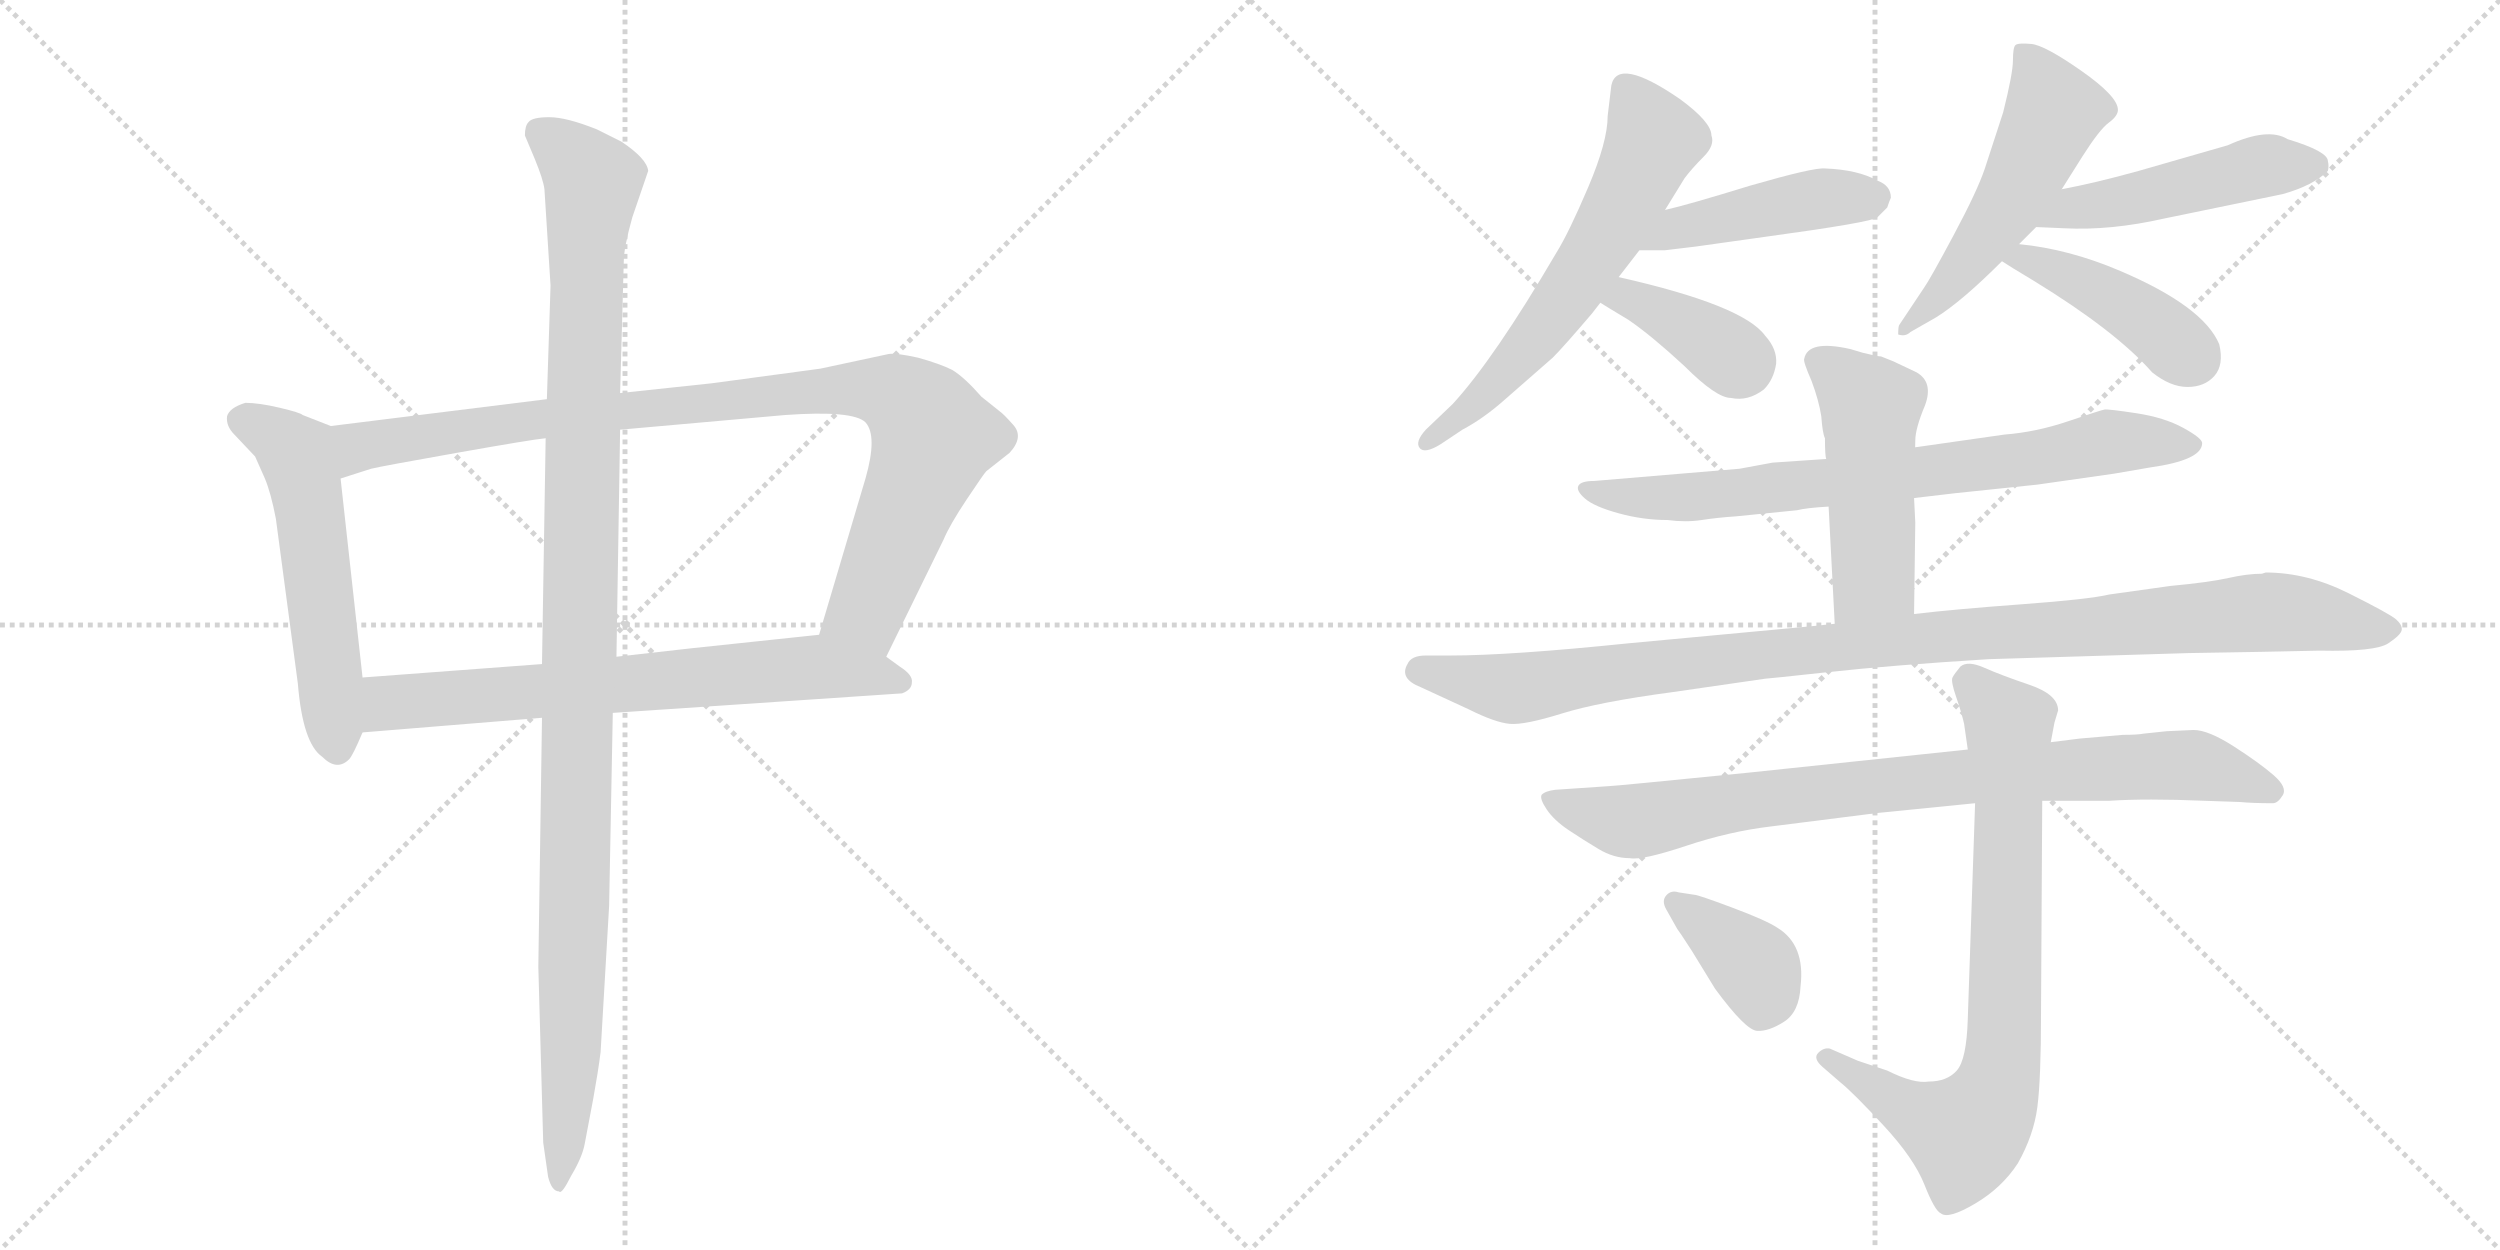 <svg version="1.1" viewBox="0 0 2048 1024" xmlns="http://www.w3.org/2000/svg">
  <g stroke="lightgray" stroke-dasharray="1,1" stroke-width="1" transform="scale(4, 4)">
    <line x1="0" y1="0" x2="256" y2="256"></line>
    <line x1="256" y1="0" x2="0" y2="256"></line>
    <line x1="128" y1="0" x2="128" y2="256"></line>
    <line x1="0" y1="128" x2="256" y2="128"></line>
    <line x1="256" y1="0" x2="512" y2="256"></line>
    <line x1="512" y1="0" x2="256" y2="256"></line>
    <line x1="384" y1="0" x2="384" y2="256"></line>
    <line x1="256" y1="128" x2="512" y2="128"></line>
  </g>
<g transform="scale(1, -1) translate(0, -850)">
   <style type="text/css">
    @keyframes keyframes0 {
      from {
       stroke: black;
       stroke-dashoffset: 555;
       stroke-width: 128;
       }
       64% {
       animation-timing-function: step-end;
       stroke: black;
       stroke-dashoffset: 0;
       stroke-width: 128;
       }
       to {
       stroke: black;
       stroke-width: 1024;
       }
       }
       #make-me-a-hanzi-animation-0 {
         animation: keyframes0 0.702s both;
         animation-delay: 0s;
         animation-timing-function: linear;
       }
    @keyframes keyframes1 {
      from {
       stroke: black;
       stroke-dashoffset: 954;
       stroke-width: 128;
       }
       76% {
       animation-timing-function: step-end;
       stroke: black;
       stroke-dashoffset: 0;
       stroke-width: 128;
       }
       to {
       stroke: black;
       stroke-width: 1024;
       }
       }
       #make-me-a-hanzi-animation-1 {
         animation: keyframes1 1.026s both;
         animation-delay: 0.702s;
         animation-timing-function: linear;
       }
    @keyframes keyframes2 {
      from {
       stroke: black;
       stroke-dashoffset: 698;
       stroke-width: 128;
       }
       69% {
       animation-timing-function: step-end;
       stroke: black;
       stroke-dashoffset: 0;
       stroke-width: 128;
       }
       to {
       stroke: black;
       stroke-width: 1024;
       }
       }
       #make-me-a-hanzi-animation-2 {
         animation: keyframes2 0.818s both;
         animation-delay: 1.728s;
         animation-timing-function: linear;
       }
    @keyframes keyframes3 {
      from {
       stroke: black;
       stroke-dashoffset: 1137;
       stroke-width: 128;
       }
       79% {
       animation-timing-function: step-end;
       stroke: black;
       stroke-dashoffset: 0;
       stroke-width: 128;
       }
       to {
       stroke: black;
       stroke-width: 1024;
       }
       }
       #make-me-a-hanzi-animation-3 {
         animation: keyframes3 1.175s both;
         animation-delay: 2.546s;
         animation-timing-function: linear;
       }
    @keyframes keyframes4 {
      from {
       stroke: black;
       stroke-dashoffset: 616;
       stroke-width: 128;
       }
       67% {
       animation-timing-function: step-end;
       stroke: black;
       stroke-dashoffset: 0;
       stroke-width: 128;
       }
       to {
       stroke: black;
       stroke-width: 1024;
       }
       }
       #make-me-a-hanzi-animation-4 {
         animation: keyframes4 0.751s both;
         animation-delay: 3.721s;
         animation-timing-function: linear;
       }
    @keyframes keyframes5 {
      from {
       stroke: black;
       stroke-dashoffset: 450;
       stroke-width: 128;
       }
       59% {
       animation-timing-function: step-end;
       stroke: black;
       stroke-dashoffset: 0;
       stroke-width: 128;
       }
       to {
       stroke: black;
       stroke-width: 1024;
       }
       }
       #make-me-a-hanzi-animation-5 {
         animation: keyframes5 0.616s both;
         animation-delay: 4.473s;
         animation-timing-function: linear;
       }
    @keyframes keyframes6 {
      from {
       stroke: black;
       stroke-dashoffset: 380;
       stroke-width: 128;
       }
       55% {
       animation-timing-function: step-end;
       stroke: black;
       stroke-dashoffset: 0;
       stroke-width: 128;
       }
       to {
       stroke: black;
       stroke-width: 1024;
       }
       }
       #make-me-a-hanzi-animation-6 {
         animation: keyframes6 0.559s both;
         animation-delay: 5.089s;
         animation-timing-function: linear;
       }
    @keyframes keyframes7 {
      from {
       stroke: black;
       stroke-dashoffset: 526;
       stroke-width: 128;
       }
       63% {
       animation-timing-function: step-end;
       stroke: black;
       stroke-dashoffset: 0;
       stroke-width: 128;
       }
       to {
       stroke: black;
       stroke-width: 1024;
       }
       }
       #make-me-a-hanzi-animation-7 {
         animation: keyframes7 0.678s both;
         animation-delay: 5.648s;
         animation-timing-function: linear;
       }
    @keyframes keyframes8 {
      from {
       stroke: black;
       stroke-dashoffset: 484;
       stroke-width: 128;
       }
       61% {
       animation-timing-function: step-end;
       stroke: black;
       stroke-dashoffset: 0;
       stroke-width: 128;
       }
       to {
       stroke: black;
       stroke-width: 1024;
       }
       }
       #make-me-a-hanzi-animation-8 {
         animation: keyframes8 0.644s both;
         animation-delay: 6.326s;
         animation-timing-function: linear;
       }
    @keyframes keyframes9 {
      from {
       stroke: black;
       stroke-dashoffset: 428;
       stroke-width: 128;
       }
       58% {
       animation-timing-function: step-end;
       stroke: black;
       stroke-dashoffset: 0;
       stroke-width: 128;
       }
       to {
       stroke: black;
       stroke-width: 1024;
       }
       }
       #make-me-a-hanzi-animation-9 {
         animation: keyframes9 0.598s both;
         animation-delay: 6.97s;
         animation-timing-function: linear;
       }
    @keyframes keyframes10 {
      from {
       stroke: black;
       stroke-dashoffset: 756;
       stroke-width: 128;
       }
       71% {
       animation-timing-function: step-end;
       stroke: black;
       stroke-dashoffset: 0;
       stroke-width: 128;
       }
       to {
       stroke: black;
       stroke-width: 1024;
       }
       }
       #make-me-a-hanzi-animation-10 {
         animation: keyframes10 0.865s both;
         animation-delay: 7.568s;
         animation-timing-function: linear;
       }
    @keyframes keyframes11 {
      from {
       stroke: black;
       stroke-dashoffset: 495;
       stroke-width: 128;
       }
       62% {
       animation-timing-function: step-end;
       stroke: black;
       stroke-dashoffset: 0;
       stroke-width: 128;
       }
       to {
       stroke: black;
       stroke-width: 1024;
       }
       }
       #make-me-a-hanzi-animation-11 {
         animation: keyframes11 0.653s both;
         animation-delay: 8.434s;
         animation-timing-function: linear;
       }
    @keyframes keyframes12 {
      from {
       stroke: black;
       stroke-dashoffset: 1055;
       stroke-width: 128;
       }
       77% {
       animation-timing-function: step-end;
       stroke: black;
       stroke-dashoffset: 0;
       stroke-width: 128;
       }
       to {
       stroke: black;
       stroke-width: 1024;
       }
       }
       #make-me-a-hanzi-animation-12 {
         animation: keyframes12 1.109s both;
         animation-delay: 9.086s;
         animation-timing-function: linear;
       }
    @keyframes keyframes13 {
      from {
       stroke: black;
       stroke-dashoffset: 854;
       stroke-width: 128;
       }
       74% {
       animation-timing-function: step-end;
       stroke: black;
       stroke-dashoffset: 0;
       stroke-width: 128;
       }
       to {
       stroke: black;
       stroke-width: 1024;
       }
       }
       #make-me-a-hanzi-animation-13 {
         animation: keyframes13 0.945s both;
         animation-delay: 10.195s;
         animation-timing-function: linear;
       }
    @keyframes keyframes14 {
      from {
       stroke: black;
       stroke-dashoffset: 777;
       stroke-width: 128;
       }
       72% {
       animation-timing-function: step-end;
       stroke: black;
       stroke-dashoffset: 0;
       stroke-width: 128;
       }
       to {
       stroke: black;
       stroke-width: 1024;
       }
       }
       #make-me-a-hanzi-animation-14 {
         animation: keyframes14 0.882s both;
         animation-delay: 11.14s;
         animation-timing-function: linear;
       }
    @keyframes keyframes15 {
      from {
       stroke: black;
       stroke-dashoffset: 379;
       stroke-width: 128;
       }
       55% {
       animation-timing-function: step-end;
       stroke: black;
       stroke-dashoffset: 0;
       stroke-width: 128;
       }
       to {
       stroke: black;
       stroke-width: 1024;
       }
       }
       #make-me-a-hanzi-animation-15 {
         animation: keyframes15 0.558s both;
         animation-delay: 12.022s;
         animation-timing-function: linear;
       }
</style>
<path d="M 271 501 L 248 510 Q 246 512 229 516 Q 212 520 201 520 Q 188 516 186 509 Q 185 501 192 494 L 209 476 L 217 458 Q 222 446 226 425 L 244 290 Q 248 241 264 230 Q 276 218 286 228 Q 289 231 297 250 L 297 295 L 279 458 C 276 488 274 500 271 501 Z" fill="lightgray"></path> 
<path d="M 728 560 L 672 548 L 583 536 L 508 528 L 448 523 L 271 501 C 241 497 250 449 279 458 L 304 466 Q 312 468 374 479 Q 436 490 447 491 L 508 498 L 643 510 Q 699 514 709 504 Q 719 493 709 458 L 671 330 C 662 301 713 285 726 312 L 773 408 Q 778 420 792 441 Q 806 462 808 464 L 827 479 Q 839 492 830 502 Q 822 511 819 513 L 804 525 Q 790 541 780 547 Q 770 552 752 557 Q 734 561 728 560 Z" fill="lightgray"></path> 
<path d="M 297 250 L 444 262 L 502 266 L 739 282 Q 747 285 747 291 Q 748 297 737 304 L 726 312 C 702 330 697 333 671 330 L 567 319 Q 566 319 505 312 L 444 306 L 297 295 C 267 293 267 248 297 250 Z" fill="lightgray"></path> 
<path d="M 508 528 L 511 636 Q 511 647 518 672 L 531 710 Q 530 720 509 734 L 489 744 Q 464 754 450 754 Q 436 754 433 750 Q 430 747 430 739 L 438 720 Q 445 703 446 695 L 451 616 L 448 523 L 447 491 L 444 306 L 444 262 L 441 58 L 445 -86 L 449 -114 Q 452 -126 458 -126 Q 460 -129 468 -113 Q 477 -98 479 -87 L 486 -50 Q 490 -28 492 -12 L 499 108 L 502 266 L 505 312 L 508 498 L 508 528 Z" fill="lightgray"></path> 
<path d="M 1317 755 Q 1317 734 1301 696.5 Q 1285 659 1275 643 Q 1224 556 1190 519 L 1168 498 Q 1159 488 1163 483 Q 1167 478 1180 486 L 1198 498 Q 1215 507 1232 522 L 1272 557 Q 1281 566 1304 593 L 1311 602 L 1326 623 L 1343 645 L 1364 678 L 1380 704 Q 1386 712 1395.5 721.5 Q 1405 731 1402 739 Q 1402 750 1376 769 Q 1325 804 1320 780 L 1317 755 Z" fill="lightgray"></path> 
<path d="M 1343 645 L 1364 645 Q 1365 645 1389 648 L 1446 656 Q 1534 668 1538 672 Q 1541 675 1546 680 Q 1548 686 1549 688 Q 1549 698 1538 702 Q 1522 711 1495 712 Q 1486 713 1434 698 Q 1382 682 1364 678 C 1335 671 1313 645 1343 645 Z" fill="lightgray"></path> 
<path d="M 1311 602 Q 1314 600 1334 588 Q 1353 575 1380 550 Q 1406 524 1418 524 Q 1432 521 1445 531 Q 1453 539 1455 552 Q 1456 564 1446 575 Q 1428 600 1326 623 C 1297 630 1286 618 1311 602 Z" fill="lightgray"></path> 
<path d="M 1654 650 L 1668 664 L 1689 695 L 1706 722 Q 1720 744 1727.5 749.5 Q 1735 755 1735 760 Q 1735 771 1705 792 Q 1675 813 1664 814 Q 1653 815 1651 813 Q 1649 811 1649 800.5 Q 1649 790 1641 758 L 1626 712 Q 1620 694 1600.5 657.5 Q 1581 621 1576 614 L 1556 584 Q 1555 583 1555 576 Q 1561 574 1565 578 L 1586 590 Q 1607 603 1640 636 L 1654 650 Z" fill="lightgray"></path> 
<path d="M 1668 664 L 1691 663 Q 1729 661 1773 671 L 1870 691 Q 1895 698 1907 710 Q 1908 714 1907 718 Q 1907 726 1874 736 Q 1858 746 1825 731 L 1752 710 Q 1716 700 1689 695 C 1660 689 1638 665 1668 664 Z" fill="lightgray"></path> 
<path d="M 1640 636 Q 1646 632 1666 620 Q 1733 579 1763 545 Q 1778 533 1792 533 Q 1806 533 1814 542 Q 1822 551 1818 568 Q 1805 599 1737 628 Q 1695 646 1654 650 C 1624 653 1615 652 1640 636 Z" fill="lightgray"></path> 
<path d="M 1496 474 L 1452 471 L 1425 466 L 1306 456 Q 1295 456 1293 452 Q 1291 448 1298.5 441.5 Q 1306 435 1326 429.5 Q 1346 424 1366 424 Q 1381 422 1394 424 Q 1407 426 1422 427 L 1472 432 Q 1480 434 1498 435 L 1568 442 L 1602 446 L 1669 453 L 1732 462 L 1761 467 Q 1804 473 1804 487 Q 1804 491 1788.5 499.5 Q 1773 508 1750 511.5 Q 1727 515 1724 514.5 Q 1721 514 1694.5 505 Q 1668 496 1642 494 L 1572 484 L 1496 474 Z" fill="lightgray"></path> 
<path d="M 1551 554 L 1541 558 Q 1538 558 1526 561 L 1516 564 Q 1481 572 1478 556 Q 1477 554 1484 538 Q 1490 522 1492 509 Q 1493 495 1495 491 Q 1495 477 1496 474 L 1498 435 L 1503 339 C 1505 309 1568 317 1568 347 L 1569 422 L 1568 442 L 1569 489 Q 1569 499 1577 518 Q 1584 537 1570 545 L 1551 554 Z" fill="lightgray"></path> 
<path d="M 1503 339 L 1484 337 L 1334 323 Q 1237 313 1188 313 L 1168 313 Q 1156 313 1153 306 Q 1146 294 1164 287 L 1203 269 Q 1225 258 1237 257 Q 1249 256 1279.5 265.5 Q 1310 275 1370 283 L 1446 294 Q 1448 294 1498.5 299.5 Q 1549 305 1629 310 L 1793 315 L 1852 316 L 1900 317 Q 1946 316 1956.5 323 Q 1967 330 1967.5 334 Q 1968 338 1963 342.5 Q 1958 347 1924 364 Q 1890 381 1856 381 L 1853 380 Q 1841 380 1825.5 376.5 Q 1810 373 1778 370 L 1728 363 Q 1711 359 1656.5 355 Q 1602 351 1568 347 L 1503 339 Z" fill="lightgray"></path> 
<path d="M 1704 245 L 1680 242 L 1612 236 L 1432 217 Q 1322 206 1318 206 L 1274 203 Q 1266 202 1263 199 Q 1261 196 1267 187 Q 1273 178 1285 170 Q 1297 162 1309.5 154.5 Q 1322 147 1335 147 Q 1345 145 1381 157 Q 1417 169 1451 173 L 1538 184 L 1618 192 L 1673 194 L 1728 194 Q 1758 196 1806 194 L 1835 193 Q 1845 192 1862 192 Q 1866 192 1870 198.5 Q 1874 205 1862.5 215 Q 1851 225 1830 238.5 Q 1809 252 1797 252 L 1775 251 L 1756 249 Q 1751 248 1739 248 L 1704 245 Z" fill="lightgray"></path> 
<path d="M 1680 242 L 1683 258 L 1686 268 Q 1686 281 1662.5 289 Q 1639 297 1625.5 303 Q 1612 309 1606 304 Q 1601 298 1599.5 295 Q 1598 292 1602.5 279 Q 1607 266 1609 257 L 1612 236 L 1618 192 L 1612 15 Q 1611 -18 1603 -27 Q 1595 -36 1580 -36 Q 1568 -38 1546 -27 L 1522 -19 L 1499 -9 Q 1494 -8 1489.5 -12.5 Q 1485 -17 1493 -24 L 1508 -37 Q 1518 -45 1543 -72 Q 1568 -99 1576.5 -120.5 Q 1585 -142 1590 -144 Q 1596 -149 1618 -136 Q 1640 -123 1653 -103 Q 1666 -80 1669 -57 Q 1672 -34 1672 20 L 1673 194 L 1680 242 Z" fill="lightgray"></path> 
<path d="M 1374 89 Q 1375 88 1386 71 L 1405 40 Q 1430 6 1439.5 5.5 Q 1449 5 1461.5 13 Q 1474 21 1475 42 Q 1479 76 1456 90 Q 1447 96 1419 106.5 Q 1391 117 1388 117 L 1375 119 Q 1369 121 1365 116.5 Q 1361 112 1365 105 L 1374 89 Z" fill="lightgray"></path> 
      <clipPath id="make-me-a-hanzi-clip-0">
      <path d="M 271 501 L 248 510 Q 246 512 229 516 Q 212 520 201 520 Q 188 516 186 509 Q 185 501 192 494 L 209 476 L 217 458 Q 222 446 226 425 L 244 290 Q 248 241 264 230 Q 276 218 286 228 Q 289 231 297 250 L 297 295 L 279 458 C 276 488 274 500 271 501 Z" fill="lightgray"></path>
      </clipPath>
      <path clip-path="url(#make-me-a-hanzi-clip-0)" d="M 196 506 L 229 491 L 245 474 L 276 237 " fill="none" id="make-me-a-hanzi-animation-0" stroke-dasharray="427 854" stroke-linecap="round"></path>

      <clipPath id="make-me-a-hanzi-clip-1">
      <path d="M 728 560 L 672 548 L 583 536 L 508 528 L 448 523 L 271 501 C 241 497 250 449 279 458 L 304 466 Q 312 468 374 479 Q 436 490 447 491 L 508 498 L 643 510 Q 699 514 709 504 Q 719 493 709 458 L 671 330 C 662 301 713 285 726 312 L 773 408 Q 778 420 792 441 Q 806 462 808 464 L 827 479 Q 839 492 830 502 Q 822 511 819 513 L 804 525 Q 790 541 780 547 Q 770 552 752 557 Q 734 561 728 560 Z" fill="lightgray"></path>
      </clipPath>
      <path clip-path="url(#make-me-a-hanzi-clip-1)" d="M 283 466 L 295 485 L 398 501 L 667 530 L 732 528 L 757 508 L 765 491 L 710 350 L 680 335 " fill="none" id="make-me-a-hanzi-animation-1" stroke-dasharray="826 1652" stroke-linecap="round"></path>

      <clipPath id="make-me-a-hanzi-clip-2">
      <path d="M 297 250 L 444 262 L 502 266 L 739 282 Q 747 285 747 291 Q 748 297 737 304 L 726 312 C 702 330 697 333 671 330 L 567 319 Q 566 319 505 312 L 444 306 L 297 295 C 267 293 267 248 297 250 Z" fill="lightgray"></path>
      </clipPath>
      <path clip-path="url(#make-me-a-hanzi-clip-2)" d="M 304 258 L 321 275 L 670 304 L 737 291 " fill="none" id="make-me-a-hanzi-animation-2" stroke-dasharray="570 1140" stroke-linecap="round"></path>

      <clipPath id="make-me-a-hanzi-clip-3">
      <path d="M 508 528 L 511 636 Q 511 647 518 672 L 531 710 Q 530 720 509 734 L 489 744 Q 464 754 450 754 Q 436 754 433 750 Q 430 747 430 739 L 438 720 Q 445 703 446 695 L 451 616 L 448 523 L 447 491 L 444 306 L 444 262 L 441 58 L 445 -86 L 449 -114 Q 452 -126 458 -126 Q 460 -129 468 -113 Q 477 -98 479 -87 L 486 -50 Q 490 -28 492 -12 L 499 108 L 502 266 L 505 312 L 508 498 L 508 528 Z" fill="lightgray"></path>
      </clipPath>
      <path clip-path="url(#make-me-a-hanzi-clip-3)" d="M 441 742 L 486 701 L 480 642 L 468 -14 L 456 -118 " fill="none" id="make-me-a-hanzi-animation-3" stroke-dasharray="1009 2018" stroke-linecap="round"></path>

      <clipPath id="make-me-a-hanzi-clip-4">
      <path d="M 1317 755 Q 1317 734 1301 696.5 Q 1285 659 1275 643 Q 1224 556 1190 519 L 1168 498 Q 1159 488 1163 483 Q 1167 478 1180 486 L 1198 498 Q 1215 507 1232 522 L 1272 557 Q 1281 566 1304 593 L 1311 602 L 1326 623 L 1343 645 L 1364 678 L 1380 704 Q 1386 712 1395.5 721.5 Q 1405 731 1402 739 Q 1402 750 1376 769 Q 1325 804 1320 780 L 1317 755 Z" fill="lightgray"></path>
      </clipPath>
      <path clip-path="url(#make-me-a-hanzi-clip-4)" d="M 1332 778 L 1354 733 L 1316 657 L 1254 568 L 1218 528 L 1168 490 " fill="none" id="make-me-a-hanzi-animation-4" stroke-dasharray="488 976" stroke-linecap="round"></path>

      <clipPath id="make-me-a-hanzi-clip-5">
      <path d="M 1343 645 L 1364 645 Q 1365 645 1389 648 L 1446 656 Q 1534 668 1538 672 Q 1541 675 1546 680 Q 1548 686 1549 688 Q 1549 698 1538 702 Q 1522 711 1495 712 Q 1486 713 1434 698 Q 1382 682 1364 678 C 1335 671 1313 645 1343 645 Z" fill="lightgray"></path>
      </clipPath>
      <path clip-path="url(#make-me-a-hanzi-clip-5)" d="M 1348 649 L 1374 663 L 1430 676 L 1493 688 L 1536 688 " fill="none" id="make-me-a-hanzi-animation-5" stroke-dasharray="322 644" stroke-linecap="round"></path>

      <clipPath id="make-me-a-hanzi-clip-6">
      <path d="M 1311 602 Q 1314 600 1334 588 Q 1353 575 1380 550 Q 1406 524 1418 524 Q 1432 521 1445 531 Q 1453 539 1455 552 Q 1456 564 1446 575 Q 1428 600 1326 623 C 1297 630 1286 618 1311 602 Z" fill="lightgray"></path>
      </clipPath>
      <path clip-path="url(#make-me-a-hanzi-clip-6)" d="M 1318 605 L 1335 605 L 1370 590 L 1427 551 " fill="none" id="make-me-a-hanzi-animation-6" stroke-dasharray="252 504" stroke-linecap="round"></path>

      <clipPath id="make-me-a-hanzi-clip-7">
      <path d="M 1654 650 L 1668 664 L 1689 695 L 1706 722 Q 1720 744 1727.5 749.5 Q 1735 755 1735 760 Q 1735 771 1705 792 Q 1675 813 1664 814 Q 1653 815 1651 813 Q 1649 811 1649 800.5 Q 1649 790 1641 758 L 1626 712 Q 1620 694 1600.5 657.5 Q 1581 621 1576 614 L 1556 584 Q 1555 583 1555 576 Q 1561 574 1565 578 L 1586 590 Q 1607 603 1640 636 L 1654 650 Z" fill="lightgray"></path>
      </clipPath>
      <path clip-path="url(#make-me-a-hanzi-clip-7)" d="M 1658 805 L 1679 771 L 1679 750 L 1633 664 L 1560 580 " fill="none" id="make-me-a-hanzi-animation-7" stroke-dasharray="398 796" stroke-linecap="round"></path>

      <clipPath id="make-me-a-hanzi-clip-8">
      <path d="M 1668 664 L 1691 663 Q 1729 661 1773 671 L 1870 691 Q 1895 698 1907 710 Q 1908 714 1907 718 Q 1907 726 1874 736 Q 1858 746 1825 731 L 1752 710 Q 1716 700 1689 695 C 1660 689 1638 665 1668 664 Z" fill="lightgray"></path>
      </clipPath>
      <path clip-path="url(#make-me-a-hanzi-clip-8)" d="M 1674 668 L 1698 679 L 1852 714 L 1896 714 " fill="none" id="make-me-a-hanzi-animation-8" stroke-dasharray="356 712" stroke-linecap="round"></path>

      <clipPath id="make-me-a-hanzi-clip-9">
      <path d="M 1640 636 Q 1646 632 1666 620 Q 1733 579 1763 545 Q 1778 533 1792 533 Q 1806 533 1814 542 Q 1822 551 1818 568 Q 1805 599 1737 628 Q 1695 646 1654 650 C 1624 653 1615 652 1640 636 Z" fill="lightgray"></path>
      </clipPath>
      <path clip-path="url(#make-me-a-hanzi-clip-9)" d="M 1647 636 L 1672 634 L 1722 611 L 1796 557 " fill="none" id="make-me-a-hanzi-animation-9" stroke-dasharray="300 600" stroke-linecap="round"></path>

      <clipPath id="make-me-a-hanzi-clip-10">
      <path d="M 1496 474 L 1452 471 L 1425 466 L 1306 456 Q 1295 456 1293 452 Q 1291 448 1298.5 441.5 Q 1306 435 1326 429.5 Q 1346 424 1366 424 Q 1381 422 1394 424 Q 1407 426 1422 427 L 1472 432 Q 1480 434 1498 435 L 1568 442 L 1602 446 L 1669 453 L 1732 462 L 1761 467 Q 1804 473 1804 487 Q 1804 491 1788.5 499.5 Q 1773 508 1750 511.5 Q 1727 515 1724 514.5 Q 1721 514 1694.5 505 Q 1668 496 1642 494 L 1572 484 L 1496 474 Z" fill="lightgray"></path>
      </clipPath>
      <path clip-path="url(#make-me-a-hanzi-clip-10)" d="M 1301 449 L 1336 442 L 1413 445 L 1674 475 L 1727 488 L 1797 486 " fill="none" id="make-me-a-hanzi-animation-10" stroke-dasharray="628 1256" stroke-linecap="round"></path>

      <clipPath id="make-me-a-hanzi-clip-11">
      <path d="M 1551 554 L 1541 558 Q 1538 558 1526 561 L 1516 564 Q 1481 572 1478 556 Q 1477 554 1484 538 Q 1490 522 1492 509 Q 1493 495 1495 491 Q 1495 477 1496 474 L 1498 435 L 1503 339 C 1505 309 1568 317 1568 347 L 1569 422 L 1568 442 L 1569 489 Q 1569 499 1577 518 Q 1584 537 1570 545 L 1551 554 Z" fill="lightgray"></path>
      </clipPath>
      <path clip-path="url(#make-me-a-hanzi-clip-11)" d="M 1488 555 L 1532 517 L 1535 377 L 1509 346 " fill="none" id="make-me-a-hanzi-animation-11" stroke-dasharray="367 734" stroke-linecap="round"></path>

      <clipPath id="make-me-a-hanzi-clip-12">
      <path d="M 1503 339 L 1484 337 L 1334 323 Q 1237 313 1188 313 L 1168 313 Q 1156 313 1153 306 Q 1146 294 1164 287 L 1203 269 Q 1225 258 1237 257 Q 1249 256 1279.5 265.5 Q 1310 275 1370 283 L 1446 294 Q 1448 294 1498.5 299.5 Q 1549 305 1629 310 L 1793 315 L 1852 316 L 1900 317 Q 1946 316 1956.5 323 Q 1967 330 1967.5 334 Q 1968 338 1963 342.5 Q 1958 347 1924 364 Q 1890 381 1856 381 L 1853 380 Q 1841 380 1825.5 376.5 Q 1810 373 1778 370 L 1728 363 Q 1711 359 1656.5 355 Q 1602 351 1568 347 L 1503 339 Z" fill="lightgray"></path>
      </clipPath>
      <path clip-path="url(#make-me-a-hanzi-clip-12)" d="M 1164 300 L 1249 286 L 1576 328 L 1862 349 L 1957 334 " fill="none" id="make-me-a-hanzi-animation-12" stroke-dasharray="927 1854" stroke-linecap="round"></path>

      <clipPath id="make-me-a-hanzi-clip-13">
      <path d="M 1704 245 L 1680 242 L 1612 236 L 1432 217 Q 1322 206 1318 206 L 1274 203 Q 1266 202 1263 199 Q 1261 196 1267 187 Q 1273 178 1285 170 Q 1297 162 1309.5 154.5 Q 1322 147 1335 147 Q 1345 145 1381 157 Q 1417 169 1451 173 L 1538 184 L 1618 192 L 1673 194 L 1728 194 Q 1758 196 1806 194 L 1835 193 Q 1845 192 1862 192 Q 1866 192 1870 198.5 Q 1874 205 1862.5 215 Q 1851 225 1830 238.5 Q 1809 252 1797 252 L 1775 251 L 1756 249 Q 1751 248 1739 248 L 1704 245 Z" fill="lightgray"></path>
      </clipPath>
      <path clip-path="url(#make-me-a-hanzi-clip-13)" d="M 1271 195 L 1339 177 L 1421 194 L 1547 208 L 1773 223 L 1811 220 L 1860 202 " fill="none" id="make-me-a-hanzi-animation-13" stroke-dasharray="726 1452" stroke-linecap="round"></path>

      <clipPath id="make-me-a-hanzi-clip-14">
      <path d="M 1680 242 L 1683 258 L 1686 268 Q 1686 281 1662.5 289 Q 1639 297 1625.5 303 Q 1612 309 1606 304 Q 1601 298 1599.5 295 Q 1598 292 1602.5 279 Q 1607 266 1609 257 L 1612 236 L 1618 192 L 1612 15 Q 1611 -18 1603 -27 Q 1595 -36 1580 -36 Q 1568 -38 1546 -27 L 1522 -19 L 1499 -9 Q 1494 -8 1489.5 -12.5 Q 1485 -17 1493 -24 L 1508 -37 Q 1518 -45 1543 -72 Q 1568 -99 1576.5 -120.5 Q 1585 -142 1590 -144 Q 1596 -149 1618 -136 Q 1640 -123 1653 -103 Q 1666 -80 1669 -57 Q 1672 -34 1672 20 L 1673 194 L 1680 242 Z" fill="lightgray"></path>
      </clipPath>
      <path clip-path="url(#make-me-a-hanzi-clip-14)" d="M 1613 292 L 1646 253 L 1643 10 L 1630 -56 L 1607 -79 L 1551 -53 L 1496 -17 " fill="none" id="make-me-a-hanzi-animation-14" stroke-dasharray="649 1298" stroke-linecap="round"></path>

      <clipPath id="make-me-a-hanzi-clip-15">
      <path d="M 1374 89 Q 1375 88 1386 71 L 1405 40 Q 1430 6 1439.5 5.5 Q 1449 5 1461.5 13 Q 1474 21 1475 42 Q 1479 76 1456 90 Q 1447 96 1419 106.5 Q 1391 117 1388 117 L 1375 119 Q 1369 121 1365 116.5 Q 1361 112 1365 105 L 1374 89 Z" fill="lightgray"></path>
      </clipPath>
      <path clip-path="url(#make-me-a-hanzi-clip-15)" d="M 1372 111 L 1435 61 L 1445 37 L 1442 21 " fill="none" id="make-me-a-hanzi-animation-15" stroke-dasharray="251 502" stroke-linecap="round"></path>

</g>
</svg>
